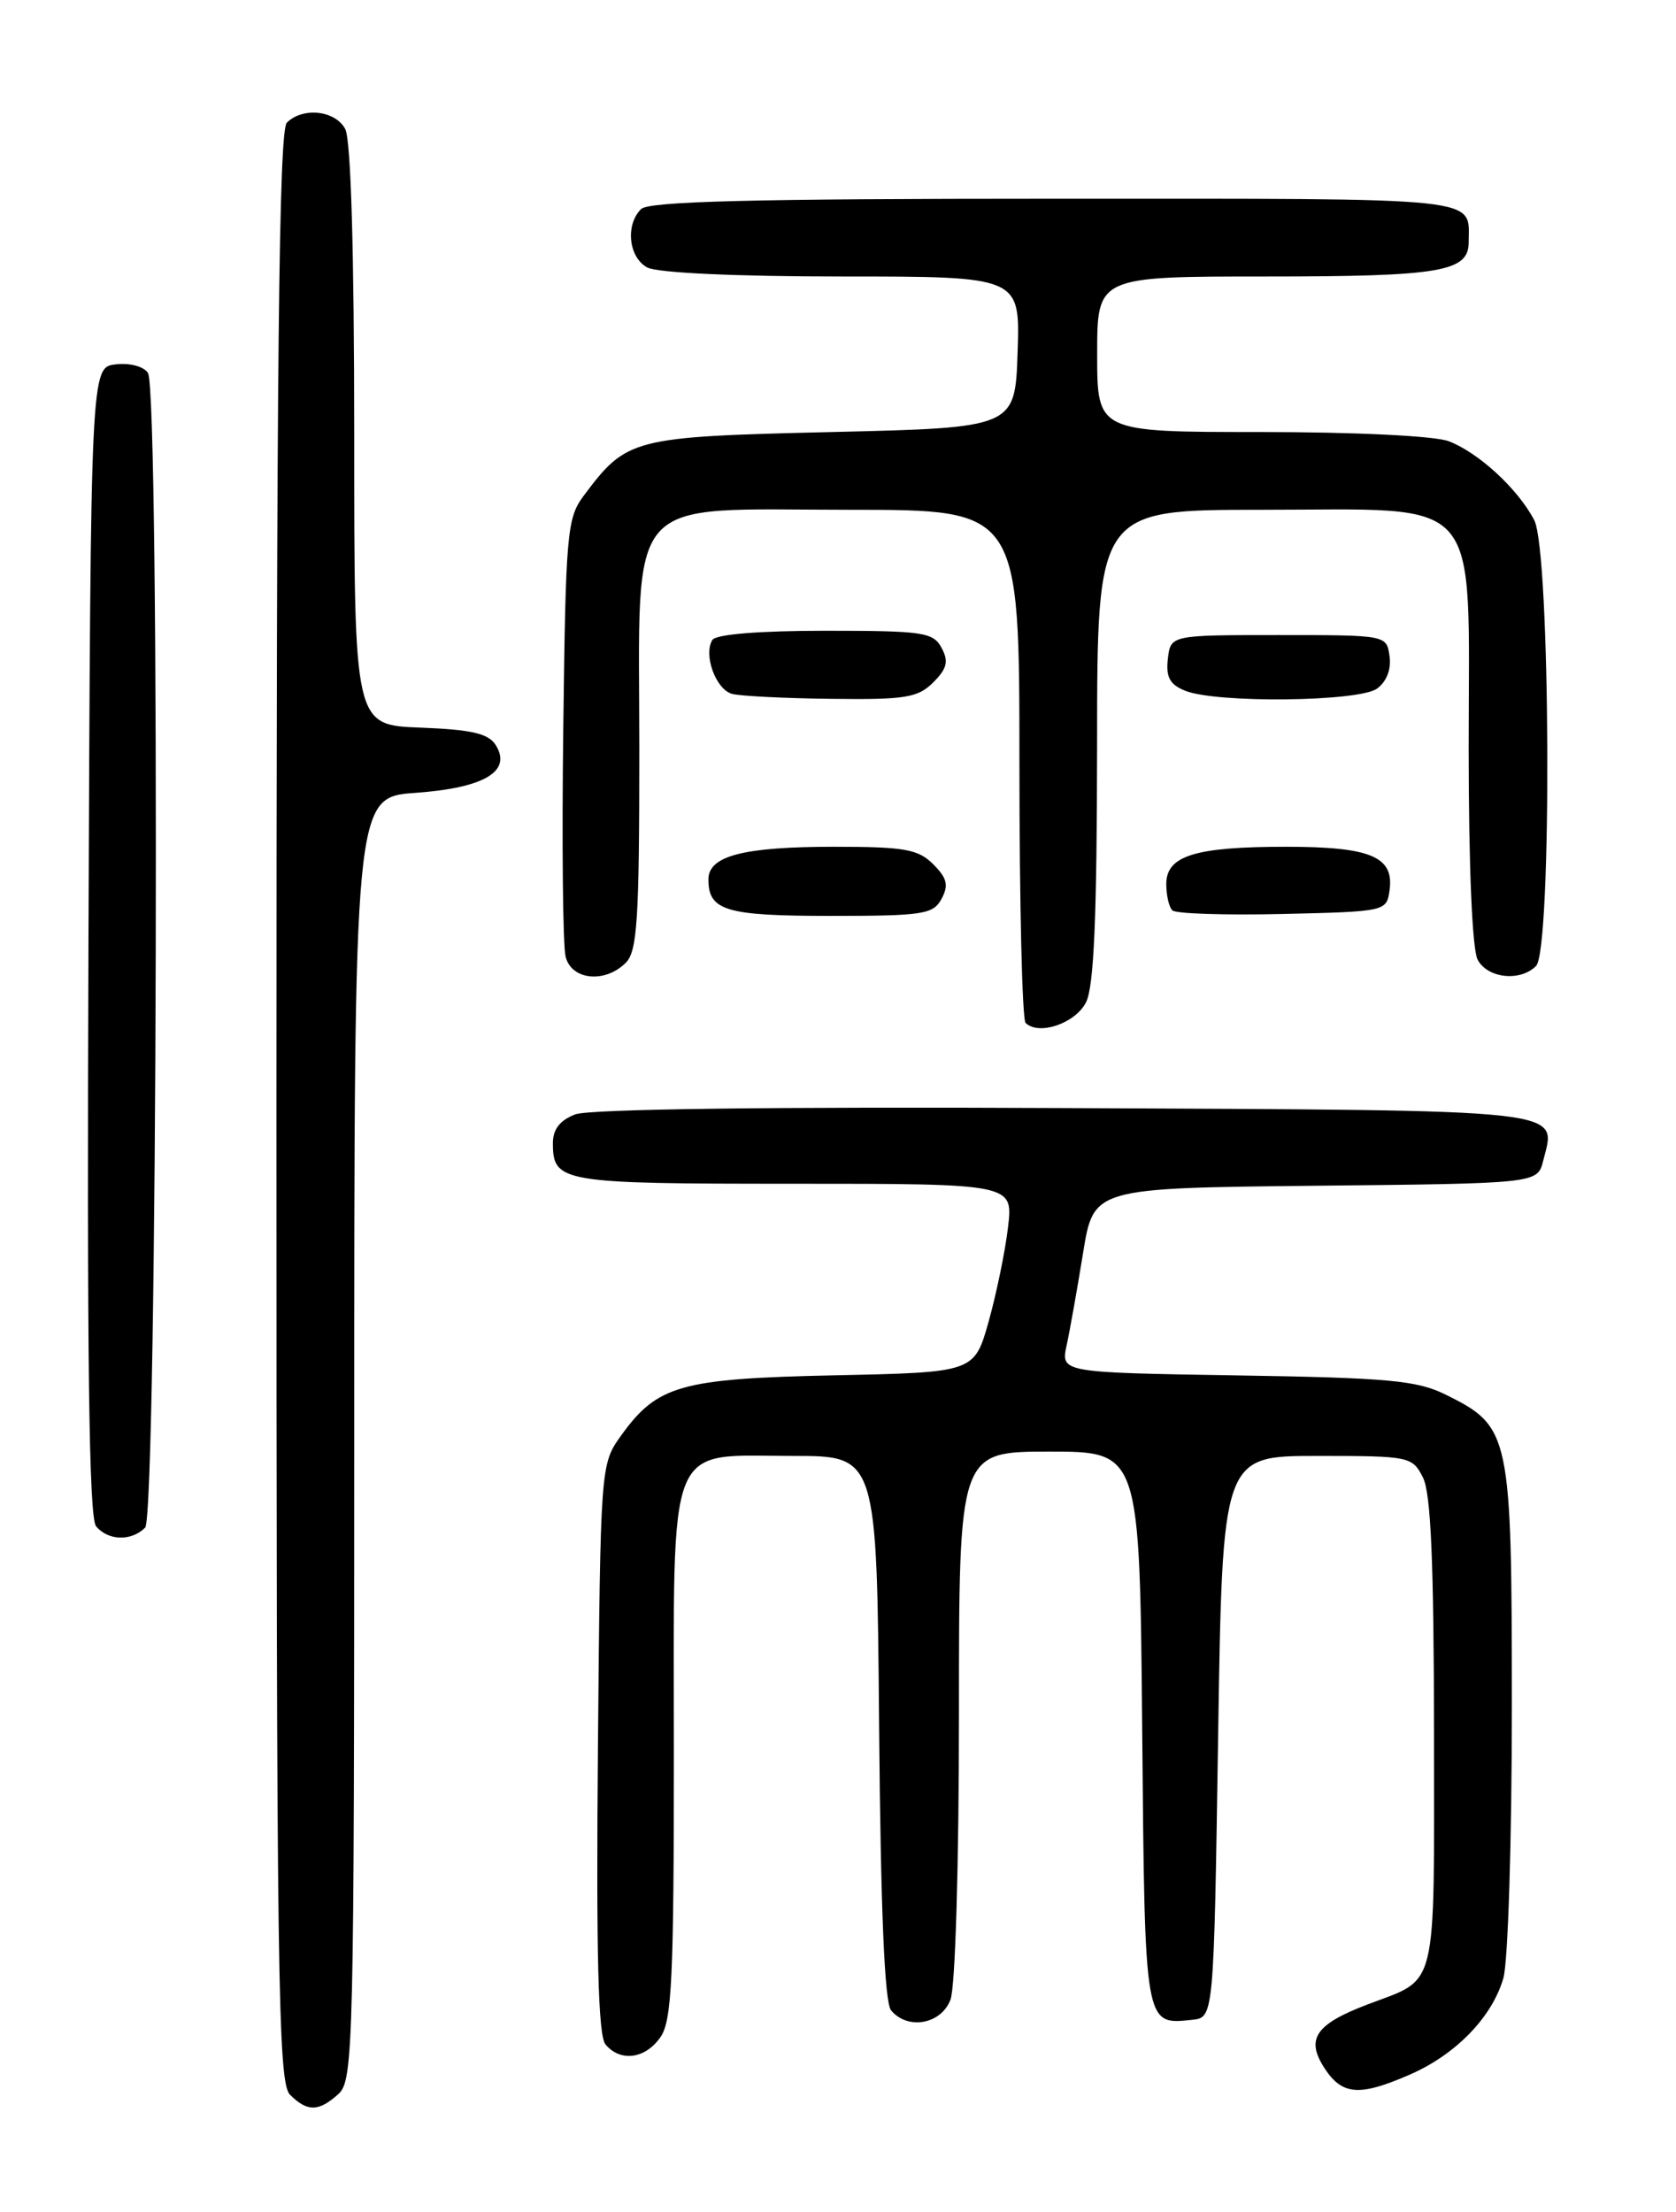 <?xml version="1.0" encoding="UTF-8" standalone="no"?>
<!DOCTYPE svg PUBLIC "-//W3C//DTD SVG 1.1//EN" "http://www.w3.org/Graphics/SVG/1.1/DTD/svg11.dtd" >
<svg xmlns="http://www.w3.org/2000/svg" xmlns:xlink="http://www.w3.org/1999/xlink" version="1.1" viewBox="0 0 194 256">
 <g >
 <path fill="currentColor"
d=" M 39.17 242.35 C 40.91 240.77 41.00 237.10 41.00 166.48 C 41.00 92.27 41.00 92.27 48.09 91.76 C 56.06 91.19 59.29 89.27 57.38 86.23 C 56.53 84.88 54.59 84.44 48.64 84.21 C 41.00 83.92 41.00 83.92 41.00 50.39 C 41.00 29.20 40.62 16.16 39.96 14.93 C 38.81 12.77 35.04 12.36 33.20 14.20 C 32.28 15.12 32.00 41.78 32.00 128.13 C 32.00 229.28 32.16 241.02 33.57 242.43 C 35.57 244.43 36.89 244.41 39.17 242.35 Z  M 163.17 240.11 C 168.51 237.79 172.72 233.45 174.02 228.93 C 174.56 227.05 175.00 212.91 175.00 197.51 C 174.99 165.88 174.83 165.12 167.37 161.42 C 164.02 159.76 160.79 159.46 143.14 159.18 C 122.78 158.85 122.78 158.85 123.47 155.68 C 123.85 153.93 124.70 149.12 125.37 145.00 C 126.58 137.50 126.58 137.50 152.28 137.23 C 177.97 136.97 177.97 136.97 178.63 134.33 C 180.15 128.27 182.46 128.52 123.23 128.24 C 89.55 128.08 68.20 128.35 66.59 128.97 C 64.83 129.64 64.00 130.69 64.00 132.28 C 64.00 136.85 64.90 137.00 91.84 137.00 C 117.28 137.00 117.28 137.00 116.68 142.03 C 116.36 144.79 115.34 149.71 114.44 152.94 C 112.78 158.83 112.78 158.83 96.64 159.17 C 78.71 159.55 76.06 160.31 71.83 166.23 C 69.52 169.47 69.50 169.78 69.21 202.35 C 69.00 226.21 69.24 235.58 70.08 236.60 C 71.80 238.67 74.68 238.30 76.44 235.78 C 77.77 233.88 78.00 229.03 78.00 202.93 C 78.00 165.94 76.97 168.50 91.85 168.50 C 101.50 168.50 101.50 168.50 101.76 199.91 C 101.94 221.06 102.39 231.77 103.14 232.66 C 105.06 234.98 108.94 234.28 110.02 231.43 C 110.58 229.97 111.00 215.79 111.00 198.43 C 111.00 168.00 111.00 168.00 121.46 168.00 C 131.92 168.00 131.92 168.00 132.21 200.04 C 132.52 234.76 132.45 234.33 138.00 233.76 C 140.50 233.50 140.50 233.50 141.00 201.00 C 141.50 168.50 141.50 168.50 152.47 168.50 C 163.17 168.50 163.47 168.56 164.71 171.00 C 165.63 172.83 165.97 180.77 165.99 200.63 C 166.00 230.94 166.51 228.86 158.33 231.97 C 152.24 234.28 151.10 235.98 153.34 239.40 C 155.37 242.49 157.37 242.64 163.17 240.11 Z  M 16.80 176.80 C 18.22 175.38 18.54 45.40 17.13 43.17 C 16.65 42.41 15.03 41.98 13.39 42.17 C 10.50 42.50 10.50 42.50 10.24 108.89 C 10.06 157.10 10.29 175.65 11.12 176.64 C 12.51 178.32 15.20 178.40 16.80 176.80 Z  M 125.71 116.00 C 126.63 114.18 126.97 106.13 126.99 86.25 C 127.00 59.00 127.00 59.00 146.05 59.00 C 171.98 59.00 170.00 56.72 170.00 86.52 C 170.00 100.19 170.41 109.90 171.04 111.07 C 172.19 113.23 175.96 113.64 177.80 111.80 C 179.66 109.94 179.48 63.81 177.59 60.20 C 175.70 56.57 171.13 52.37 167.68 51.06 C 166.06 50.45 156.88 50.00 145.93 50.00 C 127.00 50.00 127.00 50.00 127.00 41.00 C 127.00 32.00 127.00 32.00 146.57 32.00 C 166.72 32.00 170.00 31.45 170.00 28.05 C 170.00 22.73 172.52 23.00 122.09 23.00 C 87.11 23.00 75.10 23.30 74.20 24.20 C 72.36 26.04 72.77 29.81 74.93 30.96 C 76.09 31.58 85.18 32.00 97.47 32.00 C 118.08 32.00 118.08 32.00 117.79 40.75 C 117.50 49.50 117.50 49.50 96.32 50.00 C 73.14 50.55 72.56 50.70 67.56 57.38 C 65.63 59.96 65.48 61.72 65.20 84.30 C 65.03 97.58 65.15 109.47 65.47 110.72 C 66.15 113.44 70.02 113.83 72.43 111.43 C 73.77 110.09 74.00 106.44 74.00 86.88 C 74.00 56.62 71.91 59.00 98.45 59.00 C 118.00 59.00 118.00 59.00 118.00 88.33 C 118.00 104.47 118.32 117.99 118.71 118.38 C 120.22 119.89 124.48 118.44 125.71 116.00 Z  M 108.99 104.02 C 109.83 102.45 109.63 101.63 108.02 100.02 C 106.28 98.28 104.70 98.00 96.57 98.00 C 86.04 98.00 82.00 99.05 82.00 101.78 C 82.00 105.40 84.01 106.00 96.16 106.00 C 106.86 106.00 108.03 105.82 108.99 104.02 Z  M 160.84 103.06 C 161.40 99.15 158.68 98.00 148.87 98.00 C 138.33 98.00 135.00 99.03 135.00 102.31 C 135.00 103.61 135.31 104.98 135.70 105.36 C 136.08 105.75 141.82 105.93 148.45 105.78 C 160.38 105.50 160.50 105.48 160.84 103.06 Z  M 108.02 78.98 C 109.63 77.37 109.83 76.55 108.99 74.98 C 108.02 73.17 106.86 73.00 95.52 73.00 C 87.89 73.00 82.87 73.41 82.46 74.06 C 81.39 75.79 82.87 79.82 84.75 80.31 C 85.71 80.56 90.89 80.82 96.25 80.88 C 104.79 80.99 106.25 80.75 108.02 78.98 Z  M 159.40 79.69 C 160.50 78.89 161.06 77.45 160.84 75.94 C 160.50 73.50 160.50 73.50 148.00 73.50 C 135.50 73.50 135.50 73.50 135.18 76.26 C 134.94 78.37 135.41 79.23 137.18 79.94 C 140.83 81.41 157.32 81.22 159.40 79.69 Z "/>
</g>
</svg>